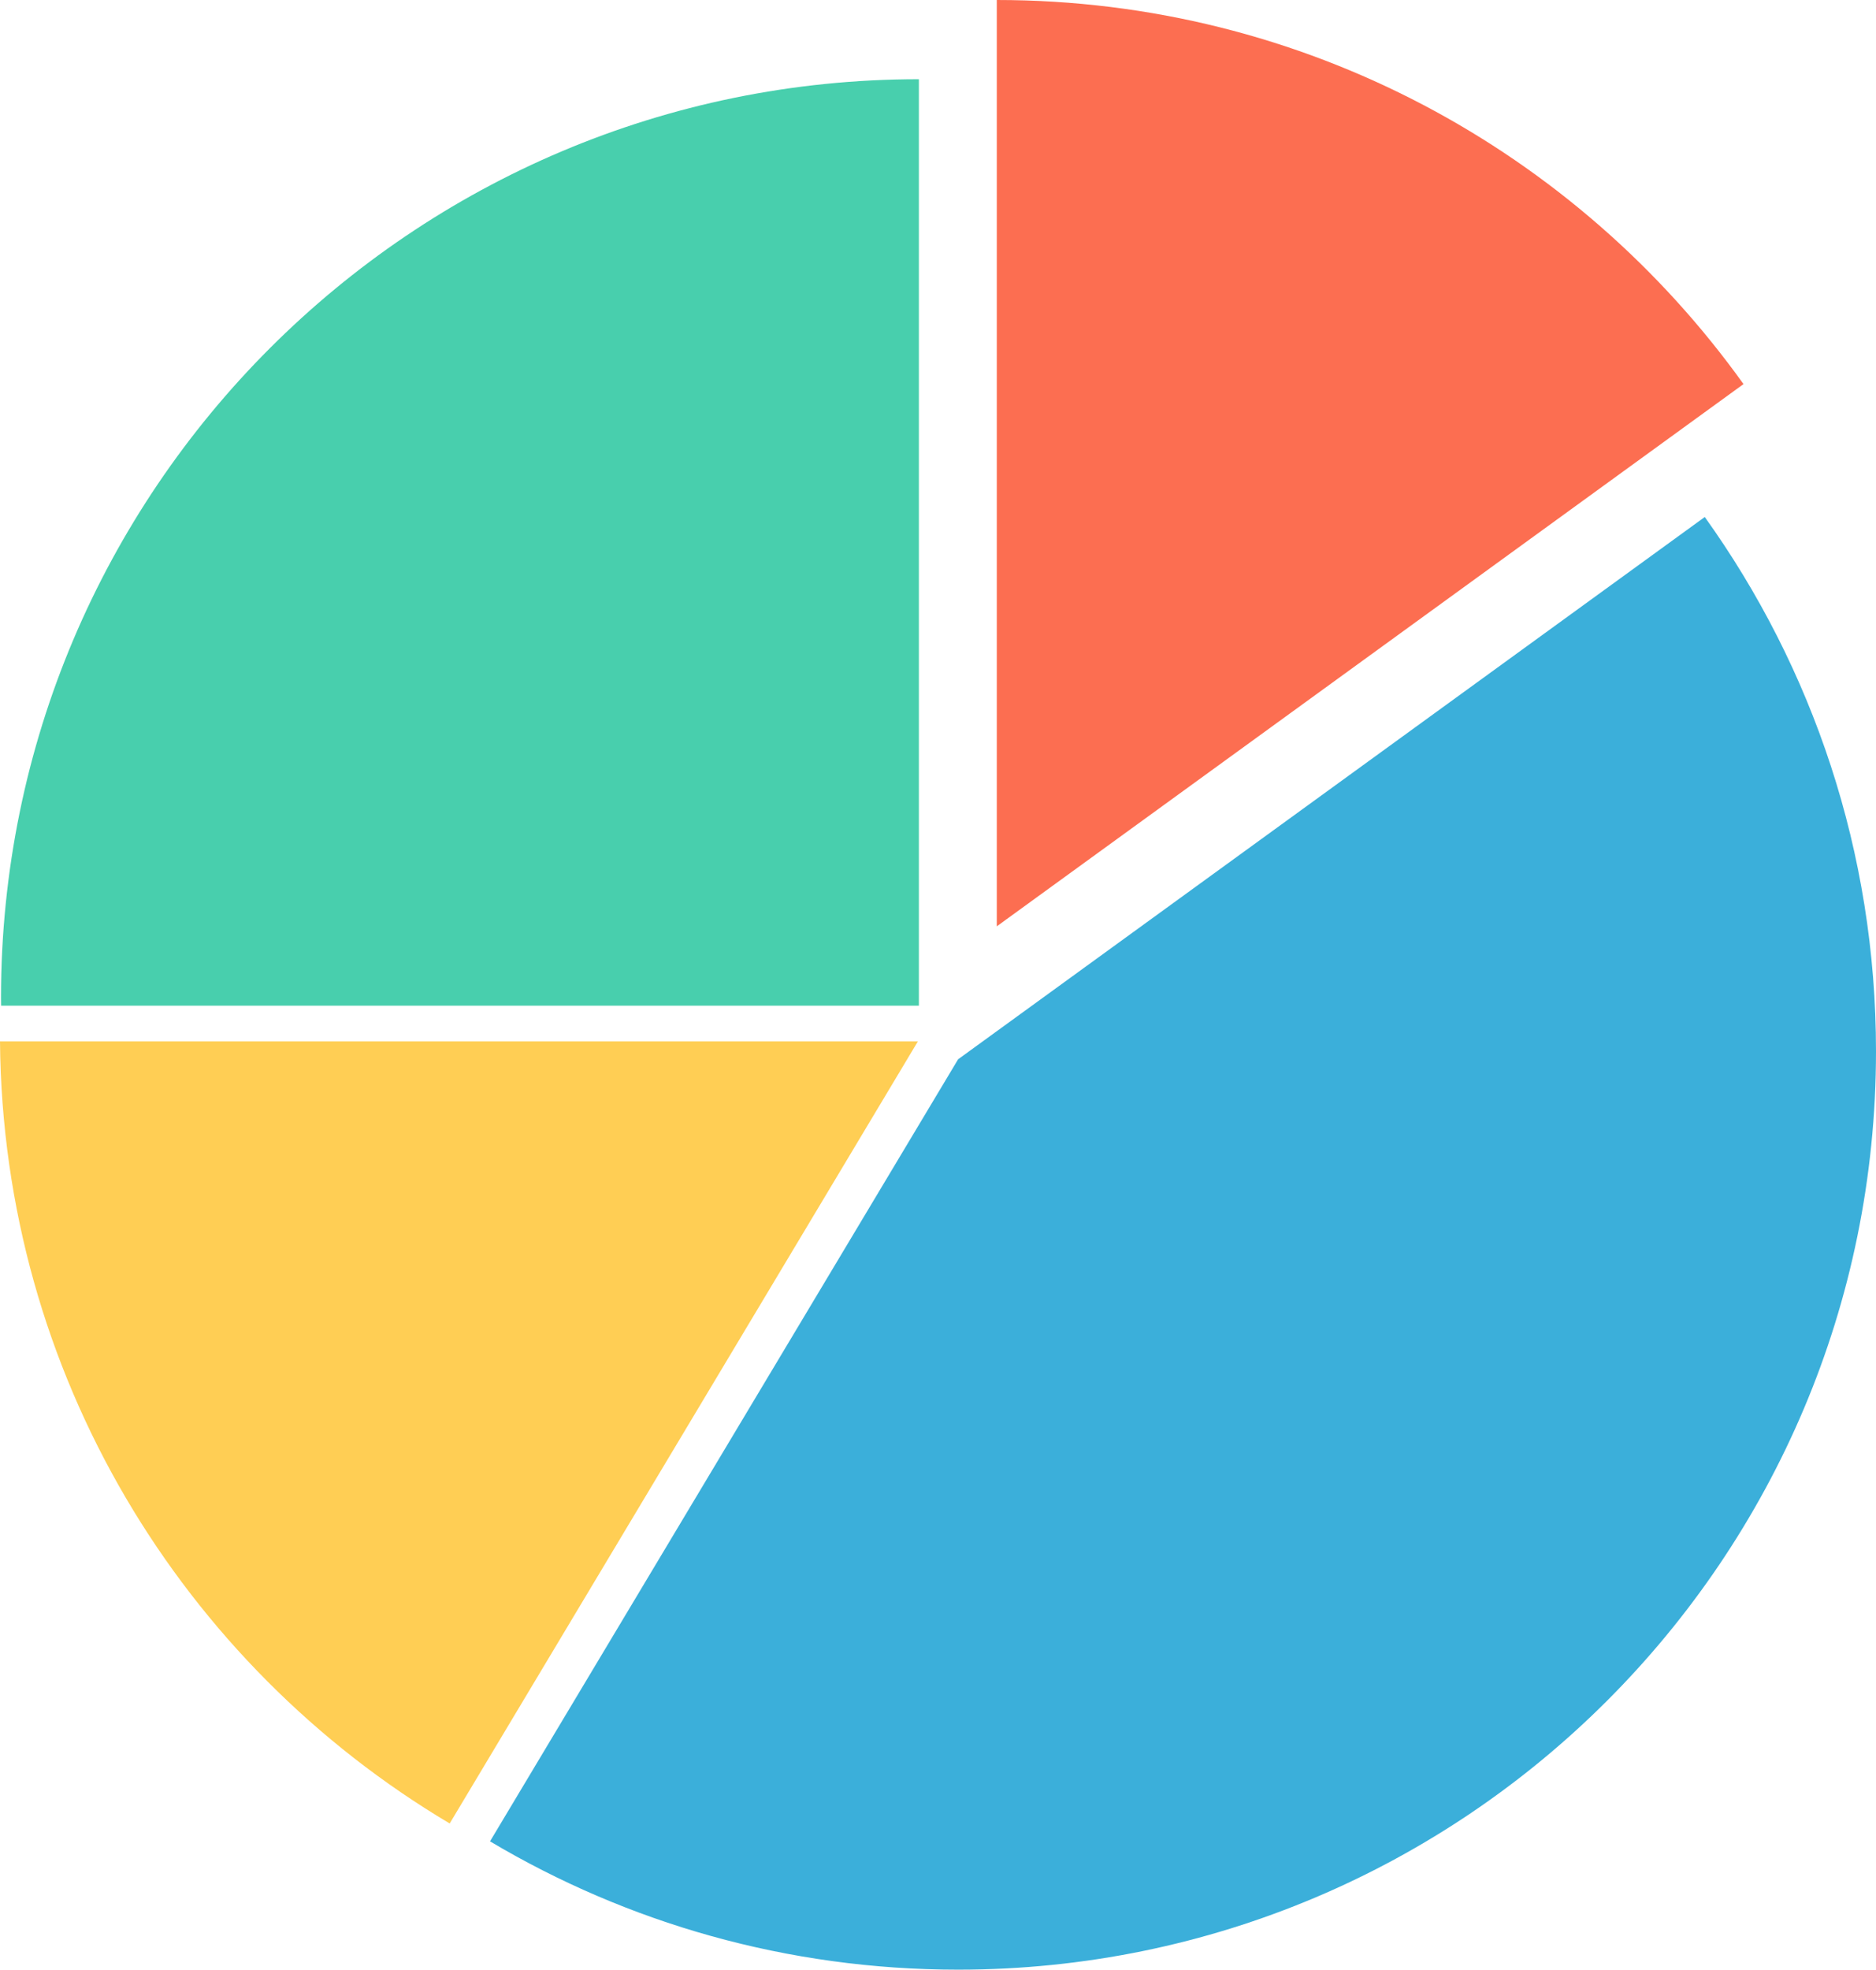 <?xml version="1.0" encoding="iso-8859-1"?>
<!-- Generator: Adobe Illustrator 17.1.0, SVG Export Plug-In . SVG Version: 6.00 Build 0)  -->
<!DOCTYPE svg PUBLIC "-//W3C//DTD SVG 1.1//EN" "http://www.w3.org/Graphics/SVG/1.1/DTD/svg11.dtd">
<svg version="1.1" xmlns="http://www.w3.org/2000/svg" xmlns:xlink="http://www.w3.org/1999/xlink" x="0px" y="0px"
	 viewBox="0 0 787.449 826.364" style="enable-background:new 0 0 787.449 826.364;" xml:space="preserve">
<g id="graph-18">
	<path style="fill:#48CFAD;" d="M0.426,418.528c0,1.178,0.035,2.254,0.035,3.399h385.24V33.237
		C172.944,33.237,0.426,205.754,0.426,418.528z"/>
	<path style="fill:#FC6E51;" d="M418.4,0v388.639l313.438-227.495C661.951,63.586,547.587,0,418.4,0z"/>
	<path style="fill:#FFCE54;" d="M385.274,436.922H0c1.179,139.623,76.634,261.5,188.76,328.109L385.274,436.922z"/>
	<path style="fill:#3BAFDA;" d="M402.165,826.364c212.783,0,385.283-172.518,385.283-385.291
		c0-83.637-26.611-160.989-71.871-224.166L402.165,444.42l-196.48,328.11C263.209,806.741,330.398,826.364,402.165,826.364z"/>
</g>
<g id="Layer_1">
</g>
</svg>
